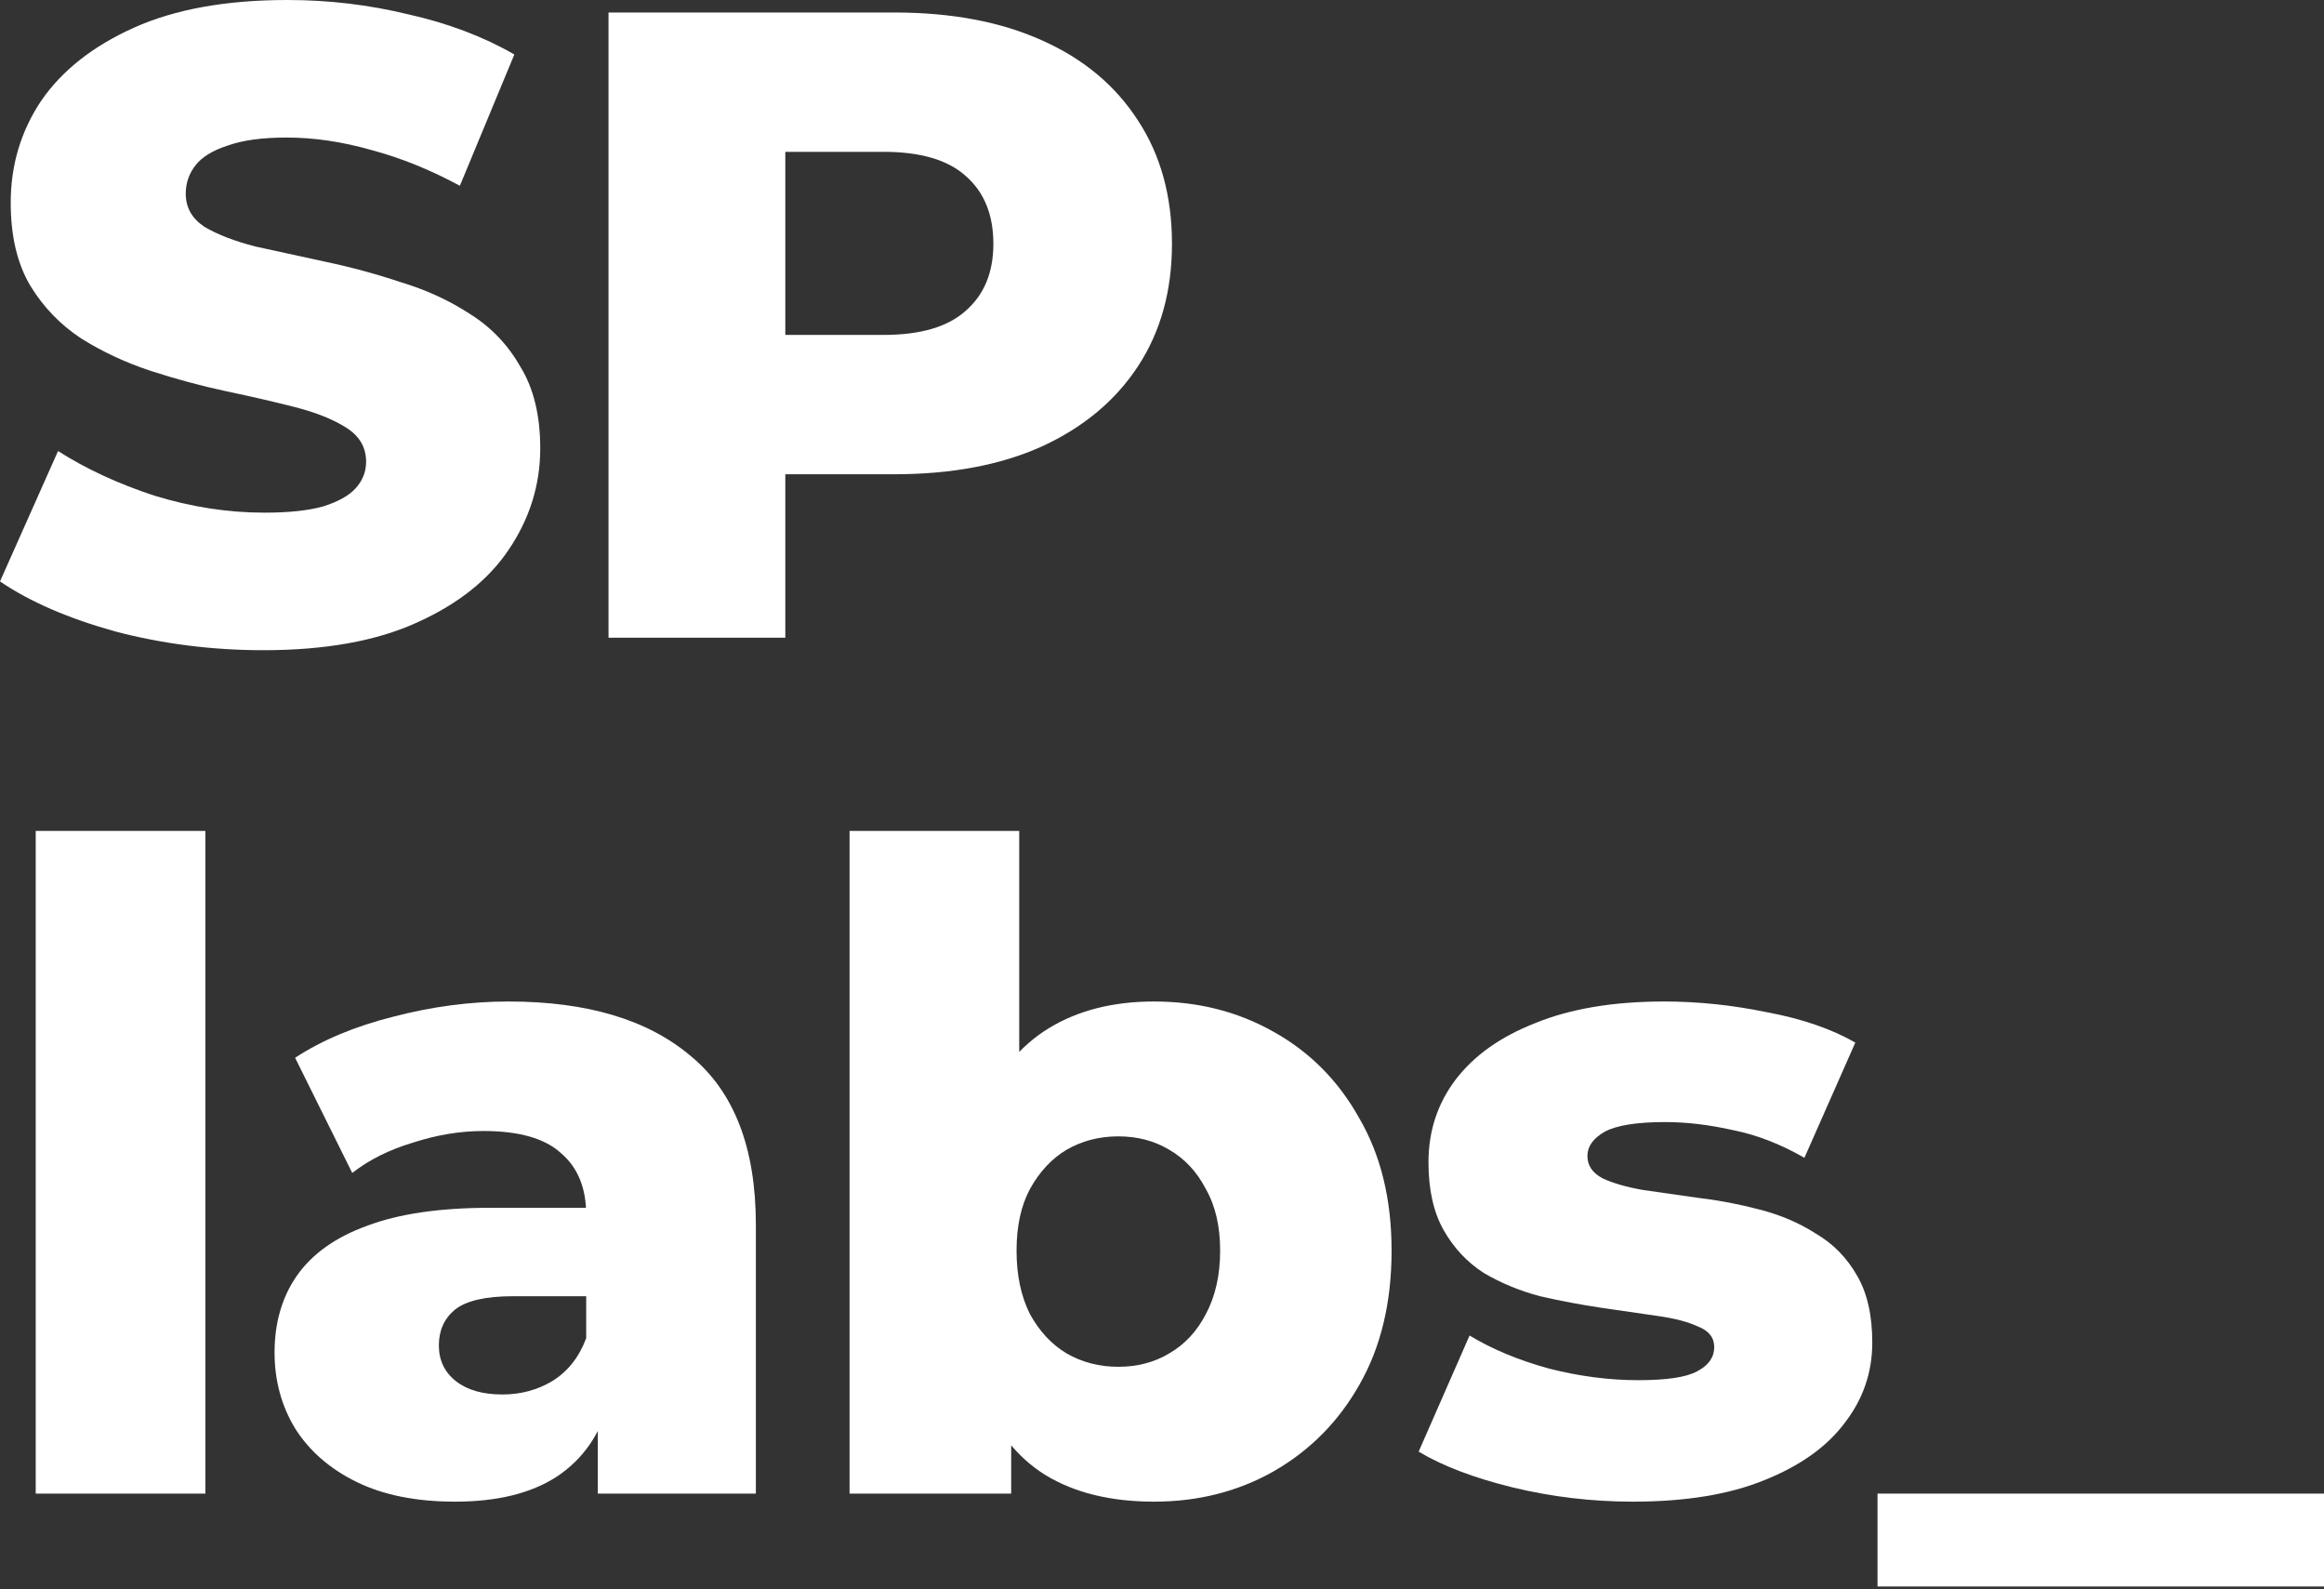 <svg width="256" height="175" viewBox="0 0 256 175" fill="none" xmlns="http://www.w3.org/2000/svg">
  <rect x="0" y="0" width="256" height="175" fill="#333333" stroke="none"/>
  <path d="M29.017 71.609C23.378 71.609 17.935 70.92 12.689 69.543C7.508 68.1 3.279 66.264 0 64.035L6.394 49.673C9.476 51.641 13.017 53.28 17.017 54.592C21.083 55.838 25.116 56.461 29.116 56.461C31.804 56.461 33.968 56.231 35.608 55.772C37.247 55.248 38.427 54.592 39.149 53.805C39.935 52.952 40.329 51.969 40.329 50.854C40.329 49.28 39.608 48.034 38.165 47.116C36.722 46.198 34.853 45.444 32.558 44.854C30.263 44.264 27.706 43.673 24.886 43.083C22.132 42.493 19.345 41.739 16.525 40.821C13.771 39.903 11.246 38.722 8.951 37.28C6.656 35.772 4.787 33.837 3.344 31.476C1.902 29.05 1.18 26.001 1.18 22.328C1.18 18.197 2.295 14.459 4.525 11.115C6.82 7.771 10.23 5.082 14.755 3.049C19.279 1.016 24.919 0 31.673 0C36.198 0 40.624 0.525 44.952 1.574C49.346 2.557 53.247 4.033 56.657 6L50.657 20.46C47.378 18.689 44.132 17.378 40.919 16.525C37.706 15.607 34.591 15.148 31.575 15.148C28.886 15.148 26.722 15.443 25.083 16.033C23.443 16.558 22.263 17.279 21.542 18.197C20.82 19.115 20.46 20.165 20.46 21.345C20.46 22.853 21.148 24.066 22.525 24.984C23.968 25.837 25.837 26.558 28.132 27.148C30.493 27.673 33.05 28.23 35.804 28.82C38.624 29.411 41.411 30.165 44.165 31.083C46.985 31.935 49.542 33.116 51.837 34.624C54.133 36.067 55.969 38.001 57.346 40.427C58.788 42.788 59.51 45.772 59.51 49.378C59.51 53.379 58.362 57.084 56.067 60.493C53.838 63.838 50.46 66.526 45.936 68.559C41.477 70.592 35.837 71.609 29.017 71.609Z" fill="white"/>
  <path d="M67.031 70.231V1.377H98.507C104.802 1.377 110.212 2.394 114.737 4.426C119.327 6.459 122.868 9.41 125.36 13.279C127.852 17.082 129.098 21.607 129.098 26.853C129.098 32.034 127.852 36.526 125.36 40.329C122.868 44.132 119.327 47.083 114.737 49.182C110.212 51.215 104.802 52.231 98.507 52.231H77.851L86.507 43.772V70.231H67.031ZM86.507 45.837L77.851 36.886H97.327C101.392 36.886 104.409 36.001 106.376 34.23C108.409 32.46 109.425 30.001 109.425 26.853C109.425 23.64 108.409 21.148 106.376 19.378C104.409 17.607 101.392 16.722 97.327 16.722H77.851L86.507 7.771V45.837Z" fill="white"/>
  <path d="M3.935 164.496V91.511H22.624V164.496H3.935Z" fill="white"/>
  <path d="M65.852 164.496V154.562L64.573 152.103V133.807C64.573 130.856 63.655 128.594 61.819 127.02C60.049 125.381 57.196 124.561 53.261 124.561C50.704 124.561 48.114 124.987 45.491 125.84C42.868 126.627 40.638 127.741 38.802 129.184L32.507 116.495C35.523 114.528 39.13 113.02 43.327 111.97C47.589 110.856 51.819 110.298 56.016 110.298C64.672 110.298 71.36 112.298 76.082 116.298C80.869 120.233 83.262 126.43 83.262 134.889V164.496H65.852ZM50.114 165.382C45.851 165.382 42.245 164.66 39.294 163.218C36.343 161.775 34.081 159.808 32.507 157.316C30.999 154.824 30.244 152.037 30.244 148.955C30.244 145.676 31.064 142.856 32.703 140.496C34.408 138.069 36.999 136.233 40.474 134.987C43.95 133.676 48.442 133.02 53.95 133.02H66.54V142.758H56.508C53.491 142.758 51.36 143.25 50.114 144.234C48.934 145.217 48.343 146.529 48.343 148.168C48.343 149.807 48.966 151.119 50.212 152.103C51.458 153.086 53.163 153.578 55.327 153.578C57.36 153.578 59.196 153.086 60.836 152.103C62.54 151.053 63.786 149.48 64.573 147.381L67.131 154.267C66.147 157.939 64.213 160.726 61.327 162.628C58.508 164.464 54.77 165.382 50.114 165.382Z" fill="white"/>
  <path d="M127.125 165.382C122.338 165.382 118.338 164.398 115.125 162.431C111.978 160.464 109.617 157.447 108.043 153.381C106.469 149.316 105.682 144.102 105.682 137.742C105.682 131.512 106.502 126.364 108.141 122.299C109.846 118.233 112.305 115.216 115.519 113.249C118.732 111.282 122.601 110.298 127.125 110.298C131.978 110.298 136.372 111.413 140.306 113.643C144.306 115.872 147.454 119.053 149.749 123.184C152.11 127.249 153.29 132.102 153.29 137.742C153.29 143.447 152.11 148.365 149.749 152.496C147.454 156.562 144.306 159.742 140.306 162.037C136.372 164.267 131.978 165.382 127.125 165.382ZM93.584 164.496V91.511H112.273V120.135L111.289 137.742L111.387 155.349V164.496H93.584ZM123.191 150.529C125.289 150.529 127.158 150.037 128.798 149.053C130.503 148.07 131.847 146.627 132.831 144.725C133.88 142.758 134.404 140.43 134.404 137.742C134.404 135.053 133.88 132.791 132.831 130.954C131.847 129.053 130.503 127.61 128.798 126.626C127.158 125.643 125.289 125.151 123.191 125.151C121.093 125.151 119.191 125.643 117.486 126.626C115.846 127.61 114.502 129.053 113.453 130.954C112.469 132.791 111.978 135.053 111.978 137.742C111.978 140.43 112.469 142.758 113.453 144.725C114.502 146.627 115.846 148.07 117.486 149.053C119.191 150.037 121.093 150.529 123.191 150.529Z" fill="white"/>
  <path d="M179.879 165.382C175.354 165.382 170.928 164.857 166.6 163.808C162.338 162.759 158.895 161.447 156.272 159.873L161.879 147.086C164.37 148.594 167.288 149.807 170.633 150.726C173.977 151.578 177.256 152.004 180.469 152.004C183.617 152.004 185.781 151.676 186.961 151.021C188.207 150.365 188.83 149.48 188.83 148.365C188.83 147.316 188.24 146.561 187.06 146.102C185.945 145.578 184.437 145.184 182.535 144.922C180.699 144.66 178.666 144.365 176.436 144.037C174.207 143.709 171.944 143.283 169.649 142.758C167.42 142.168 165.354 141.315 163.452 140.201C161.616 139.02 160.141 137.446 159.026 135.479C157.911 133.512 157.354 131.02 157.354 128.004C157.354 124.594 158.337 121.577 160.305 118.954C162.338 116.266 165.288 114.167 169.157 112.659C173.026 111.085 177.748 110.298 183.322 110.298C187.06 110.298 190.83 110.692 194.634 111.479C198.502 112.2 201.748 113.315 204.372 114.823L198.765 127.512C196.142 126.004 193.519 124.987 190.896 124.463C188.273 123.872 185.781 123.577 183.42 123.577C180.272 123.577 178.043 123.938 176.731 124.659C175.485 125.381 174.862 126.266 174.862 127.315C174.862 128.364 175.42 129.184 176.535 129.774C177.649 130.299 179.125 130.725 180.961 131.053C182.863 131.315 184.928 131.61 187.158 131.938C189.387 132.2 191.617 132.627 193.847 133.217C196.142 133.807 198.207 134.692 200.044 135.873C201.945 136.987 203.453 138.528 204.568 140.496C205.683 142.397 206.24 144.857 206.24 147.873C206.24 151.152 205.224 154.103 203.191 156.726C201.224 159.349 198.273 161.447 194.338 163.021C190.469 164.595 185.65 165.382 179.879 165.382Z" fill="white"/>
  <path d="M206.818 174.726V164.496H256V174.726H206.818Z" fill="white"/>
</svg>

